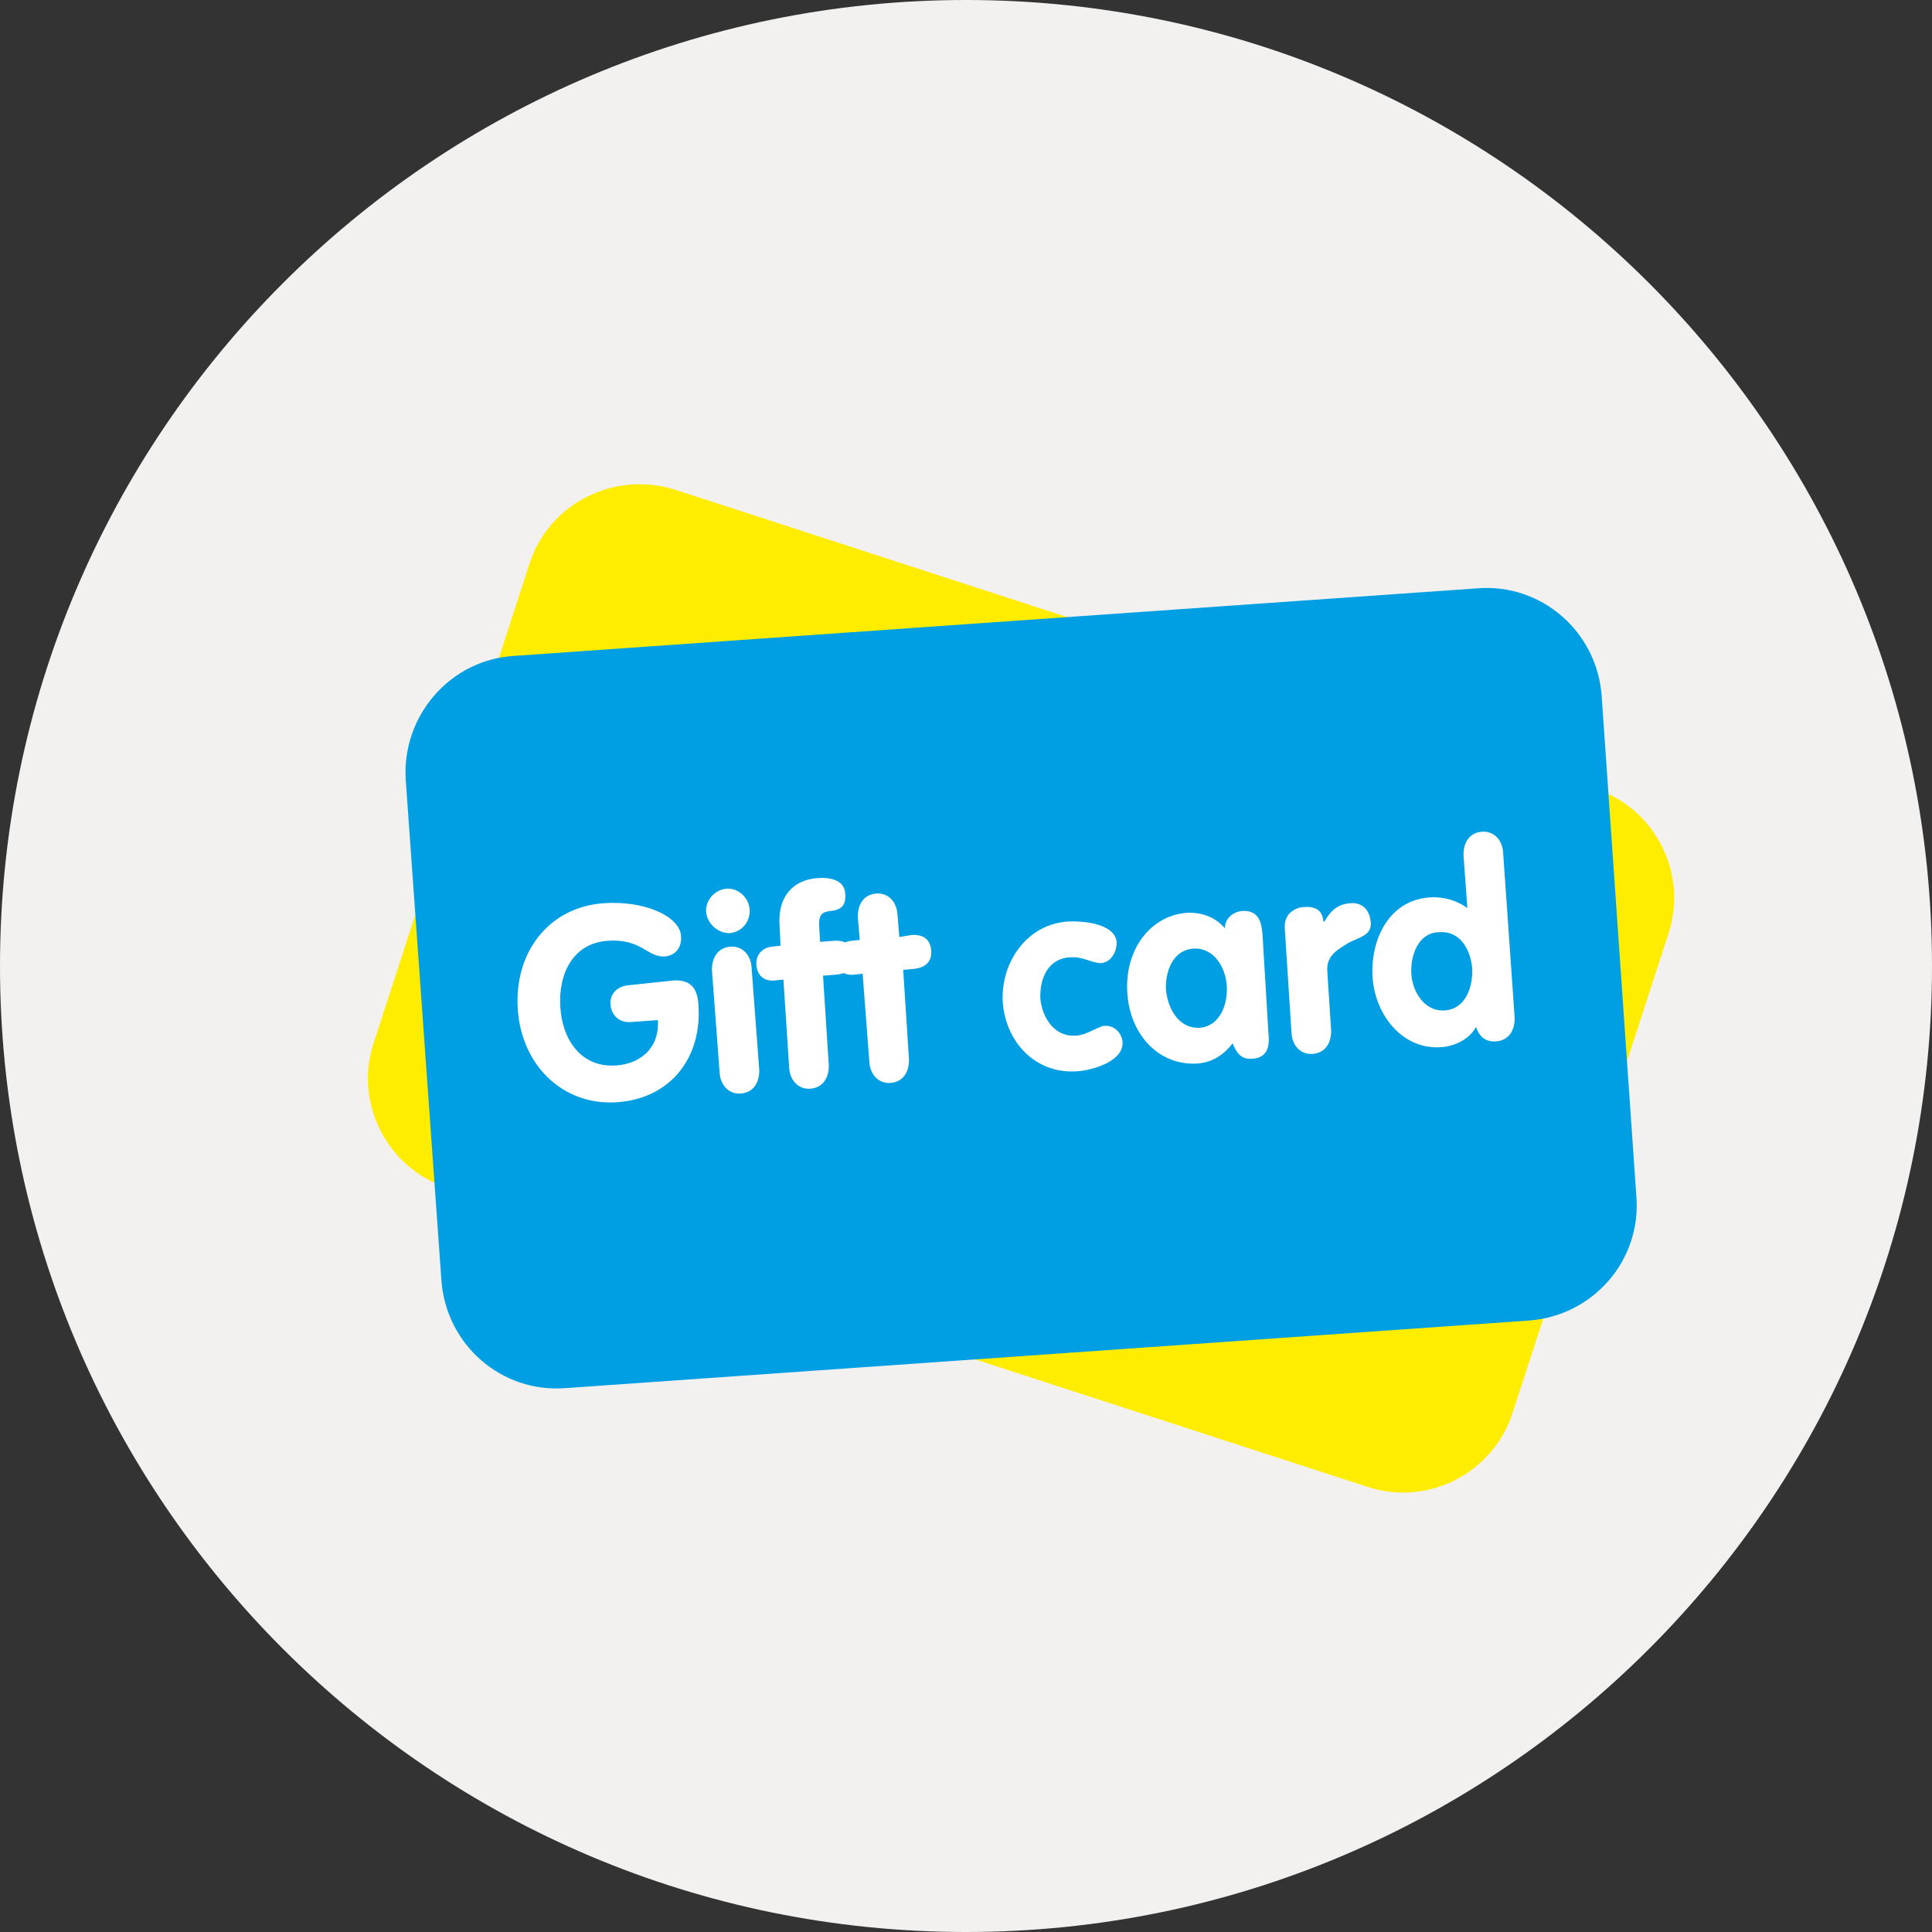 <?xml version="1.0" encoding="utf-8"?>
<!-- Generator: Adobe Illustrator 20.0.0, SVG Export Plug-In . SVG Version: 6.00 Build 0)  -->
<svg version="1.1" id="Layer_1" xmlns="http://www.w3.org/2000/svg" xmlns:xlink="http://www.w3.org/1999/xlink" x="0px" y="0px"
	 viewBox="0 0 200 200" style="enable-background:new 0 0 200 200;" xml:space="preserve">
<rect x="0" y="0" width="200" height="200" fill="#333333" stroke="none"/>
<style type="text/css">
	.st0{fill:#F3F1F0;}
	.st1{fill:#FFED00;}
	.st2{fill:#009FE3;}
	.st3{fill:#FFFFFF;}
</style>
<title>illustration-gift-card</title>
<desc>Created with Sketch.</desc>
<g id="Page-1">
	<g id="Graphical-Illustrations" transform="translate(-2042, -1406)">
		<g id="illustration-gift-card" transform="translate(2042, 1406)">
			<g id="gift-card">
				<g id="Template">
					<path id="Stroke-1" class="st0" d="M100,200C44.8,200,0,155.2,0,100S44.8,0,100,0s100,44.8,100,100S155.2,200,100,200z"/>
				</g>
				<path id="Rectangle" class="st1" d="M69.9,50.7L165,81.6c6.3,2,9.8,8.8,7.7,15.1l-16.1,49.5c-2,6.3-8.8,9.8-15.1,7.7L46.4,123
					c-6.3-2-9.8-8.8-7.7-15.1l16.1-49.5C56.8,52.1,63.6,48.7,69.9,50.7z"/>
				<path id="Rectangle_1_" class="st2" d="M53.2,67.9l99.8-7c6.6-0.5,12.3,4.5,12.8,11.1l3.6,51.9c0.5,6.6-4.5,12.3-11.1,12.8
					l-99.8,7c-6.6,0.5-12.3-4.5-12.8-11.1L42,80.7C41.6,74.1,46.6,68.3,53.2,67.9z"/>
				<path id="Gift-card" class="st3" d="M65,102c-1.1,0.1-1.9,0.9-1.8,2c0.1,1.1,0.9,1.9,2.1,1.8l2.8-0.2c0.2,3.2-2.2,4.6-4.4,4.7
					c-3.5,0.2-5.5-2.6-5.7-6.1c-0.2-3.4,1.3-6.5,4.8-6.8c3.7-0.3,4.2,1.8,6.1,1.6c1-0.1,1.7-0.9,1.6-2.1c-0.1-2-3.7-3.7-8-3.4
					c-5.7,0.4-9.3,5.1-8.9,11c0.4,5.8,4.7,10,10.3,9.6s8.8-4.7,8.4-10.1c-0.1-1.8-0.9-2.6-2.6-2.5L65,102z M74.5,111.1
					c0.1,1.3,1,2.2,2.2,2.1s1.9-1,1.9-2.4l-0.8-10.7c-0.1-1.3-1-2.2-2.2-2.1s-1.9,1-1.9,2.4L74.5,111.1z M75.2,92
					c-1.2,0.1-2.2,1.2-2.1,2.4c0.1,1.2,1.2,2.2,2.4,2.2c1.3-0.1,2.2-1.2,2.1-2.5C77.5,92.9,76.4,91.9,75.2,92L75.2,92z M81.7,110.6
					c0.1,1.3,1,2.2,2.2,2.1s1.9-1,1.9-2.4l-0.6-9.3l1.3-0.1c1.2-0.1,2-0.6,1.9-1.9s-1-1.7-2.2-1.6l-1.3,0.1l-0.1-1.6
					c-0.1-1.5,0.6-1.5,1.2-1.6c1.1-0.1,1.6-0.6,1.5-1.8c-0.1-1.4-1.5-1.7-2.9-1.6c-2.5,0.2-4.1,1.9-3.9,4.9l0.1,2.1L79.9,98
					c-1,0.1-1.7,0.9-1.6,1.9c0.1,1.1,0.8,1.7,1.9,1.6l0.9-0.1L81.7,110.6z M90,110c0.1,1.3,1,2.2,2.2,2.1s1.9-1,1.9-2.4l-0.6-9.3
					l1.1-0.1c1-0.1,1.9-0.6,1.8-1.9s-1-1.7-2.1-1.6L93.1,97l-0.2-2.4c-0.1-1.3-1-2.2-2.2-2.1s-1.9,1-1.9,2.4l0.2,2.4l-0.9,0.1
					c-1,0.1-1.7,0.9-1.6,1.9c0.1,1.1,0.8,1.7,1.9,1.6l0.9-0.1L90,110z M115.6,97.6c-0.1-2-3.5-2.3-5.1-2.2c-4.2,0.3-6.9,4.2-6.7,8.3
					c0.3,4.2,3.4,7.5,7.7,7.2c1.5-0.1,4.9-1,4.7-3.1c-0.1-0.9-0.9-1.7-1.9-1.6c-0.5,0-1.9,1-2.9,1c-2.2,0.2-3.5-1.8-3.7-3.8
					c-0.1-2.1,0.8-4.2,3.1-4.3c1.3-0.1,2.2,0.6,3.2,0.6C115.1,99.6,115.6,98.4,115.6,97.6L115.6,97.6z M130.7,96.8
					c-0.1-1-0.2-2.6-2.1-2.5c-1,0.1-1.8,0.8-1.8,1.8c-1-1.2-2.5-1.7-4-1.6c-3.7,0.3-6.4,3.8-6.1,8.3s3.4,7.5,7.2,7.3
					c1.5-0.1,2.7-0.8,3.7-2.1c0.4,1,0.9,1.7,2,1.6c1.9-0.1,1.8-1.7,1.7-2.8L130.7,96.8z M120.7,102.5c-0.1-1.9,0.7-4.2,2.9-4.3
					c2.1-0.1,3.3,2,3.4,3.9s-0.7,4.1-2.8,4.3C122,106.5,120.9,104.4,120.7,102.5L120.7,102.5z M133.7,107c0.1,1.3,1,2.2,2.2,2.1
					s1.9-1,1.9-2.4l-0.4-6.2c-0.1-1.6,1.1-2.2,2.2-2.9c1.2-0.6,2.4-0.8,2.3-2.1c-0.1-1.5-1.1-2.1-2.1-2c-1.3,0.1-2,0.7-2.7,1.9H137
					c-0.1-1.3-1-1.6-2.1-1.5c-1,0.1-2,0.8-1.9,2.2L133.7,107z M155.6,88.2c-0.1-1.3-1-2.2-2.2-2.1s-1.9,1-1.9,2.4l0.4,5.5
					c-1.1-0.8-2.5-1.2-3.9-1.1c-4.3,0.3-6.2,4.5-5.9,8.4c0.3,3.8,3.1,7.4,7.1,7.1c1.4-0.1,2.9-0.8,3.6-2.1c0.3,1,1,1.6,2.1,1.5
					c1.2-0.1,1.9-1,1.9-2.4L155.6,88.2z M152.4,100.2c0.1,2-0.7,4.3-2.9,4.4c-2.1,0.1-3.3-2-3.4-3.8c-0.1-1.9,0.7-4.2,2.8-4.3
					C151.1,96.3,152.2,98.2,152.4,100.2L152.4,100.2z"/>
			</g>
		</g>
	</g>
</g>
</svg>
